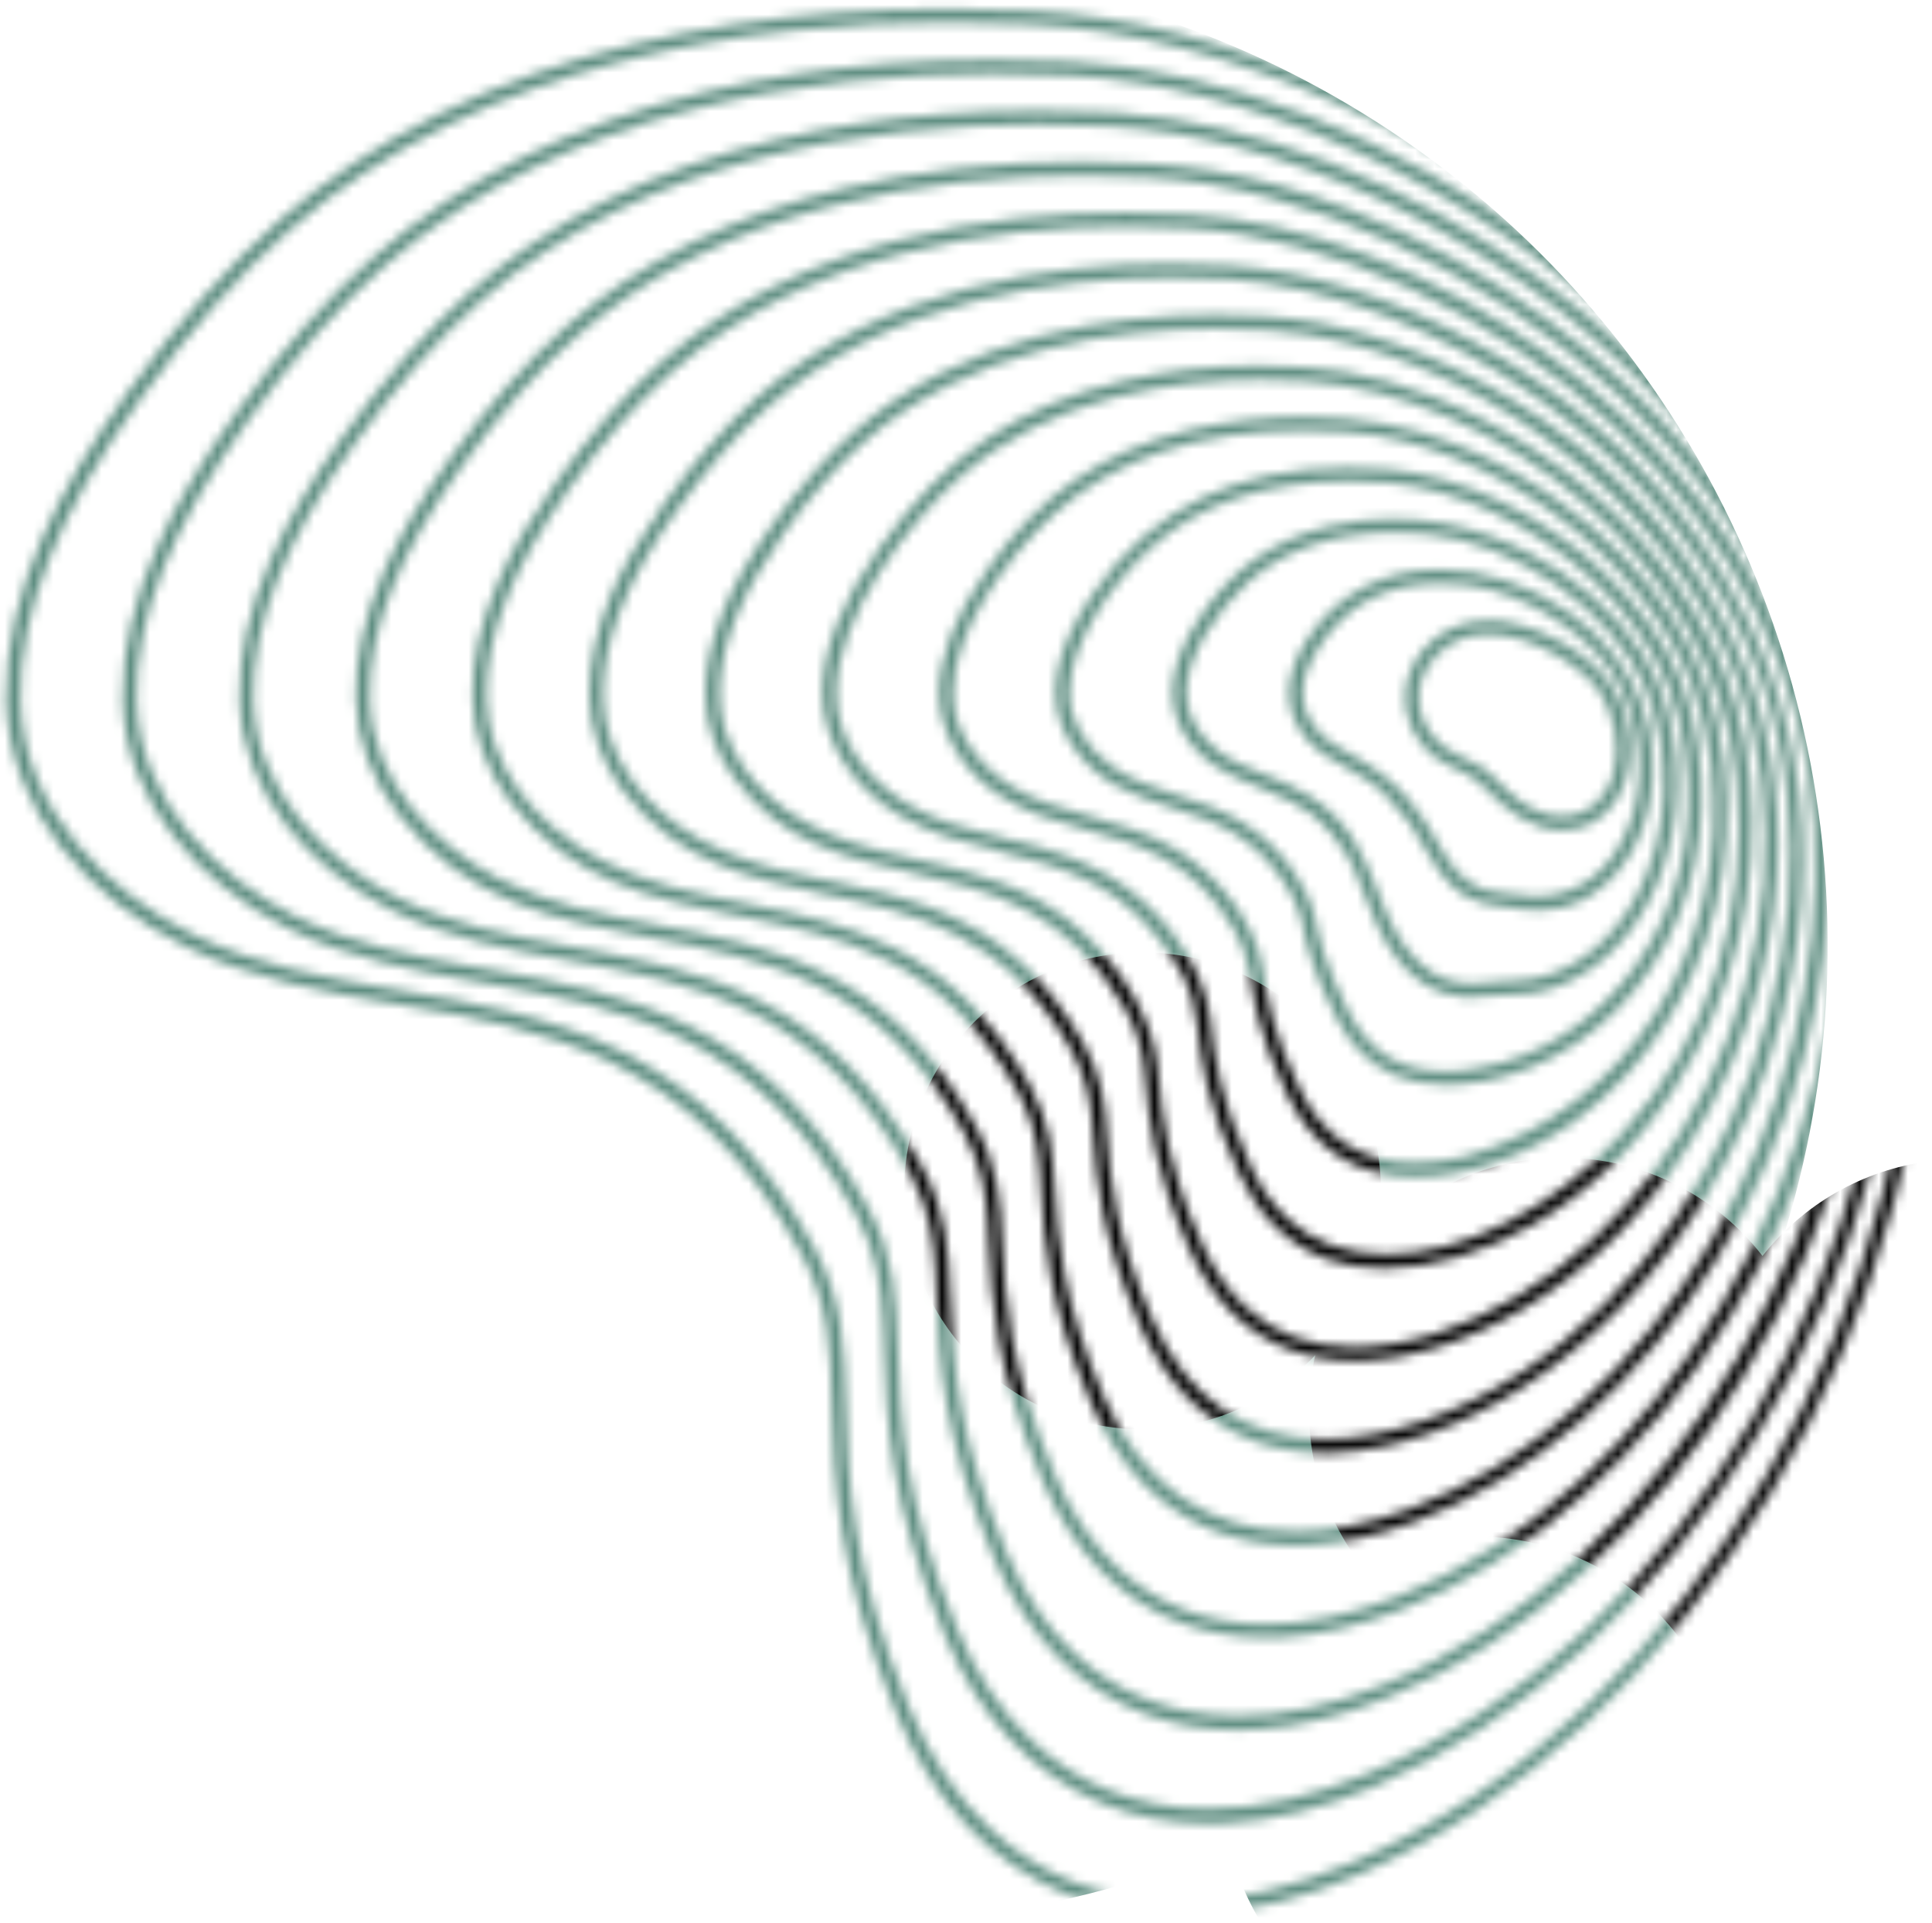 <svg width="200" height="199" viewBox="0 0 200 199" fill="none" xmlns="http://www.w3.org/2000/svg">
<mask id="mask0_4035_536" style="mask-type:alpha" maskUnits="userSpaceOnUse" x="0" y="0" width="201" height="199">
<path fill-rule="evenodd" clip-rule="evenodd" d="M167.242 82.899C169.065 80.136 169.255 76.122 167.739 72.651C166.034 68.471 160.517 65.212 156.136 64.433L156.183 64.385L155.402 64.315C154.928 64.267 154.549 64.244 154.028 64.244C151.329 64.244 148.913 65.33 147.28 67.314C145.788 69.108 145.148 71.399 145.575 73.572C146.072 76.169 147.824 78.342 150.311 79.404L150.642 79.546L150.735 79.587C151.715 80.018 152.59 80.403 153.555 81.388C155.828 83.749 158.409 85.922 161.748 85.922C163.998 85.945 165.963 84.859 167.242 82.899ZM150.855 78.106C148.842 77.232 147.351 75.39 146.948 73.288C146.569 71.234 147.256 69.227 148.89 67.644C150.263 66.322 151.992 65.637 154.052 65.637C158.906 65.637 163.998 69.321 165.466 71.399C165.845 71.942 166.176 72.556 166.437 73.17C167.786 76.405 167.668 79.735 166.105 82.073C165.063 83.655 163.5 84.505 161.701 84.505C159.783 84.505 157.722 83.49 155.757 81.553C155.331 81.152 154.999 80.821 154.739 80.538L154.718 80.518C153.762 79.588 153.347 79.184 150.855 78.106Z" fill="url(#paint0_linear_4035_536)"/>
<path fill-rule="evenodd" clip-rule="evenodd" d="M162.245 63.252C170.273 68.754 171.93 77.019 170.817 82.923C169.752 88.567 166.129 92.912 161.606 93.974C160.919 94.14 160.185 94.211 159.404 94.211C158.196 94.211 156.965 94.045 155.781 93.856L155.307 93.785C155.257 93.773 155.201 93.767 155.142 93.761C155.088 93.755 155.032 93.749 154.976 93.738L154.945 93.734C153.243 93.498 150.888 93.172 148.44 89.322C148.035 88.698 147.701 88.131 147.395 87.61L147.395 87.61L147.394 87.608C147.306 87.459 147.221 87.315 147.137 87.174C146.076 85.24 145.666 84.81 145.252 84.374L145.219 84.34C144.983 84.104 144.746 83.868 144.438 83.442C142.946 81.388 141.099 80.373 139.299 79.404L139.246 79.375C137.798 78.583 136.421 77.83 135.345 76.571C132.764 73.572 132.787 70.006 135.463 65.991C138.471 61.457 143.278 58.954 149.032 58.954C153.507 58.954 158.196 60.489 162.245 63.252ZM155.26 92.392C155.52 92.416 155.757 92.439 156.017 92.487L156.373 92.534C157.178 92.652 157.983 92.77 158.788 92.794L159.072 92.794C162.458 92.794 165.418 91.094 167.384 87.976C170.32 83.348 170.51 76.783 167.857 71.234C165.371 66.109 158.172 61.316 151.85 60.536C150.903 60.418 149.979 60.371 149.103 60.371C143.656 60.371 139.465 62.52 136.671 66.771C134.327 70.289 134.256 73.123 136.434 75.65C137.329 76.703 138.559 77.379 139.884 78.107L140.01 78.176C145.226 81.011 147.155 84.335 148.711 87.016L148.748 87.079C150.026 89.322 151.068 91.094 153.507 92.062C153.98 92.246 154.507 92.306 155.025 92.365C155.073 92.371 155.122 92.376 155.17 92.382L155.22 92.388L155.26 92.392Z" fill="url(#paint1_linear_4035_536)"/>
<path fill-rule="evenodd" clip-rule="evenodd" d="M171.48 91.637C174.298 85.119 174.346 77.255 171.599 70.62C169.823 66.464 166.176 62.284 161.559 59.167C157.864 56.687 151.873 53.712 144.225 53.712C141.999 53.712 139.749 53.972 137.547 54.491C131.959 55.837 127.649 58.836 124.381 63.677C121.208 68.305 120.545 72.32 122.392 75.602C124.334 79.097 127.436 80.325 130.183 81.412L130.301 81.459C135.866 83.678 136.86 84.836 139.228 88.165C139.655 88.779 139.939 89.275 140.152 89.865C140.294 90.243 140.436 90.621 140.602 90.999L141.028 92.062C142.899 97.257 145.622 102.665 151.471 103.208C151.637 103.231 151.779 103.231 151.968 103.231C152.418 103.231 152.844 103.184 153.271 103.137C153.31 103.133 153.35 103.13 153.389 103.126L153.649 103.101C153.725 103.094 153.8 103.087 153.876 103.08C153.926 103.075 153.977 103.071 154.028 103.066C154.668 103.019 155.236 102.995 155.804 102.995C157.604 102.948 159.143 102.901 161.369 102.051C165.703 100.35 169.302 96.666 171.48 91.637ZM155.982 101.554C155.816 101.56 155.653 101.566 155.496 101.578L155.496 101.578C155.165 101.602 154.833 101.626 154.502 101.673C153.815 101.744 153.128 101.814 152.394 101.814C150.926 101.814 148.961 101.555 146.901 99.642C144.698 97.54 143.68 94.966 142.615 92.227L142.584 92.15C141.196 88.655 139.766 85.052 135.629 82.427C134.08 81.436 132.509 80.805 130.96 80.182L130.846 80.136C128.999 79.404 127.223 78.696 125.802 77.492C123.86 75.862 122.771 73.737 122.794 71.635C122.865 67.786 125.991 63.205 129.07 60.371C132.906 56.876 138.044 55.105 144.343 55.105C145.456 55.105 146.593 55.152 147.777 55.27C156.87 56.144 166.981 63.276 170.32 71.163C173.185 78.082 172.83 86.371 169.397 92.77C166.91 97.398 163.169 100.421 158.835 101.295C158.17 101.436 157.488 101.474 156.817 101.511L156.816 101.511L156.814 101.511C156.698 101.518 156.582 101.524 156.467 101.531C156.305 101.543 156.142 101.549 155.982 101.554L155.982 101.554Z" fill="url(#paint2_linear_4035_536)"/>
<path fill-rule="evenodd" clip-rule="evenodd" d="M165.939 59.143C159.522 53.145 151.424 49.296 143.751 48.587C142.401 48.469 141.052 48.422 139.726 48.422L139.465 48.422C133.806 48.422 128.785 49.461 124.523 51.492C120.048 53.641 116.259 56.947 113.251 61.339C108.965 67.503 108.136 72.698 110.789 76.807C113.468 81.05 117.221 82.267 121.191 83.555L121.279 83.584C125.565 84.954 129.969 86.394 133.261 91.826C133.687 92.558 134.469 93.927 134.682 95.013C135.132 97.398 135.818 100.35 138.281 105.215C139.726 108.167 141.904 110.292 144.604 111.378C146.096 111.969 147.824 112.276 149.695 112.276C150.855 112.276 152.087 112.158 153.413 111.945C160.28 110.741 166.65 106.514 170.841 100.279C175.246 93.762 176.998 85.662 175.814 77.444C175.482 75.083 174.89 72.769 174.038 70.549C172.475 66.582 169.657 62.638 165.939 59.143ZM149.671 110.906C144.935 110.906 141.715 108.899 139.56 104.625C137.192 99.925 136.529 97.068 136.079 94.777C135.724 92.865 133.356 87.953 128.407 85.001C126.228 83.702 123.955 82.97 121.752 82.262L121.673 82.236C119.31 81.466 117.066 80.735 115.146 79.357C112.304 77.326 110.67 74.54 110.694 71.682C110.718 66.629 114.933 60.513 119.124 56.687C124.192 52.106 131.106 49.792 139.655 49.792C140.957 49.792 142.283 49.839 143.633 49.957C150.832 50.547 158.788 54.326 164.921 60.064C168.521 63.441 171.22 67.243 172.712 71.045C173.517 73.17 174.109 75.39 174.417 77.633C176.998 95.344 165.395 108.497 153.176 110.528C151.921 110.812 150.737 110.906 149.671 110.906Z" fill="url(#paint3_linear_4035_536)"/>
<path fill-rule="evenodd" clip-rule="evenodd" d="M129.283 100.279C128.999 98.792 128.478 97.398 127.696 96.1C123.505 88.945 117.845 87.362 112.375 85.851L112.365 85.848C109.314 84.999 106.428 84.196 103.779 82.498C99.706 79.924 97.267 75.933 97.22 71.824C97.22 67.975 98.83 63.795 102.169 59.049C107.497 51.303 114.175 46.675 123.197 44.502C126.938 43.629 131.011 43.156 134.942 43.156C140.72 43.156 146.19 44.148 150.761 46.014C154.549 47.525 158.149 49.508 161.464 51.917C166.271 55.389 170.131 59.356 172.972 63.701C176.027 68.4 177.898 73.595 178.513 79.097C179.082 84.033 178.798 88.968 177.614 93.809C176.501 98.32 174.677 102.546 172.12 106.419C169.728 110.079 166.745 113.267 163.216 115.865C158.243 119.596 151.968 121.816 146.451 121.816C140.389 121.816 135.937 118.959 133.237 113.291C130.323 107.173 129.764 103.452 129.316 100.464L129.306 100.398L129.283 100.279ZM146.498 120.375C148.108 120.375 149.861 120.139 151.708 119.714C168.592 114.897 179.271 97.871 177.14 79.215C176.832 76.429 176.169 73.666 175.198 71.021C170.154 57.585 154.17 45.777 139.56 44.715C137.997 44.597 136.434 44.549 134.942 44.549C124.192 44.549 115.548 47.407 109.226 53.074C103.945 57.892 98.617 65.543 98.641 71.8C98.641 75.366 100.867 78.908 104.561 81.293C107.021 82.874 109.812 83.653 112.768 84.479L112.778 84.481L113.121 84.58C115.81 85.351 118.598 86.151 121.255 87.646C125.968 90.314 129.851 95.415 130.68 100.043L130.727 100.35C131.153 103.208 131.698 106.773 134.516 112.653C136.955 117.778 140.981 120.375 146.498 120.375Z" fill="url(#paint4_linear_4035_536)"/>
<path fill-rule="evenodd" clip-rule="evenodd" d="M103.415 88.104C99.951 87.235 96.374 86.337 93.218 84.434C88.269 81.53 85.191 76.712 85.143 71.895C85.119 67.361 87.061 62.378 91.063 56.711C97.765 47.242 105.224 42.093 116.022 39.496C120.616 38.41 125.352 37.867 130.088 37.867L130.49 37.867C136.552 37.89 141.691 38.433 148.558 41.149C162.435 46.698 179.319 60.371 181.189 80.656C182.255 91.755 179.508 103.019 173.493 112.394C169.681 118.368 164.637 123.304 158.859 126.657C153.744 129.632 148.227 131.285 143.301 131.285C141.052 131.285 138.991 130.955 137.192 130.27C133.261 128.782 130.23 125.759 128.17 121.273C124.899 114.214 124.371 109.821 123.948 106.303L123.931 106.159C123.694 104.129 123.292 102.381 122.108 100.327C117.04 91.495 110.149 89.771 103.471 88.118L103.415 88.104ZM86.564 71.895C86.588 76.24 89.358 80.467 93.952 83.23C96.959 85.048 100.298 85.875 103.827 86.725C107.26 87.575 110.789 88.449 114.127 90.291C119.953 93.478 124.523 99.665 125.257 105.309L125.304 105.734L125.313 105.806C125.761 109.52 126.272 113.76 129.448 120.659C130.372 122.737 131.651 124.579 133.285 126.137C135.866 128.57 139.418 129.845 143.538 129.845C151.542 129.845 160.896 125.051 167.928 117.329C176.88 107.505 181.095 94.518 179.769 80.774C177.661 58.081 154.691 40.771 135.392 39.449C133.758 39.331 132.124 39.283 130.514 39.283C121.468 39.283 108.681 41.054 99.28 49.438C94.141 54.019 86.493 63.795 86.564 71.895Z" fill="url(#paint5_linear_4035_536)"/>
<path fill-rule="evenodd" clip-rule="evenodd" d="M116.543 104.554C117.608 106.466 118.248 108.545 118.461 110.717C118.473 110.882 118.491 111.048 118.508 111.213C118.526 111.378 118.544 111.544 118.556 111.709C118.935 115.865 119.432 121.06 123.126 129.278C125.47 134.497 128.951 137.992 133.498 139.692C135.534 140.448 137.807 140.849 140.223 140.849C150.476 140.849 165.182 133.906 174.89 118.392C178.182 113.173 180.645 107.505 182.184 101.531C187.441 81.27 180.787 66.393 174.298 57.49C169.089 50.382 161.985 44.242 153.697 39.732C146.19 35.647 138.186 33.167 131.13 32.766L130.869 32.742C129.188 32.648 127.507 32.6 125.873 32.6C115.004 32.6 99.659 34.702 88.387 44.738C85.475 47.336 82.704 50.5 79.91 54.397C75.221 60.985 72.972 66.747 73.043 71.989C73.066 74.988 74.061 77.846 75.979 80.491C80.975 87.268 87.511 88.756 94.402 90.314L94.406 90.315C102.385 92.133 110.576 94 116.543 104.554ZM74.487 71.989C74.44 67.054 76.595 61.575 81.094 55.223C83.817 51.398 86.517 48.328 89.358 45.801C100.298 36.072 115.264 34.017 125.896 34.017C127.672 34.017 129.472 34.065 131.295 34.183C151.447 35.458 173.304 51.941 180.053 70.927C184.576 83.797 183.344 98.91 176.643 112.417C170.462 124.909 160.256 134.237 148.677 138.015C145.622 138.984 142.757 139.456 140.128 139.456L140.104 139.456C135.653 139.456 131.887 138.039 128.927 135.276C127.128 133.599 125.589 131.38 124.405 128.688C120.805 120.682 120.332 115.652 119.953 111.591C119.941 111.414 119.923 111.242 119.905 111.071C119.888 110.9 119.87 110.729 119.858 110.552C119.408 105.923 116.638 100.87 112.257 96.666C106.954 91.709 100.823 90.315 94.905 88.969L94.899 88.968L94.736 88.931C90.676 88 86.849 87.123 83.367 85.119C77.873 82.025 74.534 77.09 74.487 71.989Z" fill="url(#paint6_linear_4035_536)"/>
<path fill-rule="evenodd" clip-rule="evenodd" d="M61.96 77.208C61.368 75.579 61.037 73.831 61.013 72.084C60.966 68.778 61.747 65.212 63.31 61.457C64.589 58.505 66.388 55.436 68.78 52.082C71.977 47.619 75.126 44.03 78.442 41.078C91.276 29.696 108.776 27.311 121.208 27.311C123.173 27.334 125.21 27.382 127.223 27.5C135.155 27.972 144.154 30.759 152.584 35.387C161.866 40.488 169.87 47.43 175.696 55.459C183.036 65.566 190.496 82.427 184.434 105.38C182.681 112.11 179.911 118.486 176.24 124.39C171.386 132.253 164.992 138.865 157.746 143.518C151.258 147.697 144.296 150.13 138.139 150.366C137.76 150.389 137.405 150.389 137.026 150.389C134.564 150.389 132.124 149.964 129.78 149.138C127.246 148.17 124.878 146.658 122.984 144.722C121.018 142.715 119.361 140.212 118.058 137.26C113.962 127.956 113.512 122.123 113.157 117.447C113.134 117.197 113.116 116.952 113.099 116.71C113.081 116.45 113.063 116.193 113.038 115.936C112.801 113.197 112.138 110.906 110.954 108.781C104.111 96.501 94.639 94.494 85.475 92.558L85.443 92.551C77.593 90.877 70.146 89.288 64.399 81.695C63.381 80.325 62.552 78.814 61.96 77.208ZM62.41 72.084C62.505 77.964 66.365 83.561 72.782 87.079C76.855 89.322 81.283 90.243 85.972 91.212C92.792 92.652 99.825 94.14 105.911 99.831C108.302 102.074 110.362 104.79 112.209 108.096C114.151 111.591 114.388 114.661 114.554 116.904L114.577 117.282L114.583 117.35C114.937 121.943 115.378 127.67 119.361 136.693C122.889 144.722 129.046 148.972 137.121 148.972C140.27 148.972 143.704 148.335 147.351 147.083C175.08 137.472 192.485 99.736 182.468 70.856C173.991 46.462 147.161 30.097 127.175 28.893C125.21 28.775 123.221 28.728 121.303 28.728C109.107 28.728 91.939 31.042 79.436 42.141C76.192 45.022 73.114 48.54 69.988 52.909C64.802 60.182 62.339 66.44 62.41 72.084Z" fill="url(#paint7_linear_4035_536)"/>
<path fill-rule="evenodd" clip-rule="evenodd" d="M107.758 123.067C107.734 122.406 107.687 121.792 107.639 121.178C107.402 117.943 106.716 115.44 105.366 113.008C97.623 99.004 86.919 96.855 76.547 94.801L76.461 94.784C67.637 93.019 59.287 91.349 52.773 82.899C51.612 81.364 50.689 79.688 50.002 77.893C49.315 76.051 48.936 74.115 48.913 72.155C48.842 68.447 49.742 64.433 51.565 60.253C52.986 56.947 54.998 53.523 57.698 49.745C61.297 44.738 64.826 40.7 68.543 37.418C82.917 24.69 102.619 22.021 116.614 22.021L116.685 22.021C118.792 22.021 120.947 22.092 123.126 22.21C135.203 22.895 148.795 28.208 160.375 36.78C163.003 38.717 165.537 40.818 167.929 43.038C176.548 51.067 182.871 60.513 186.257 70.36C190.211 81.907 190.401 95.698 186.754 109.253C184.765 116.692 181.71 123.823 177.661 130.388C173.849 136.622 169.136 142.242 163.642 147.06C158.243 151.759 152.418 155.301 146.38 157.521C142.567 158.938 138.92 159.741 135.511 159.906C135.013 159.93 134.516 159.953 134.019 159.953C131.296 159.953 128.643 159.481 126.086 158.584C123.221 157.545 120.592 155.821 118.461 153.648C116.259 151.405 114.435 148.595 112.991 145.289C108.502 134.9 108.091 128.365 107.76 123.105L107.758 123.067ZM123.055 23.627C120.9 23.509 118.721 23.438 116.614 23.438C102.879 23.438 83.557 26.059 69.514 38.504C65.891 41.716 62.41 45.659 58.882 50.595C53.033 58.789 50.239 65.85 50.334 72.178C50.452 78.814 54.88 85.119 62.197 89.015C66.764 91.433 71.706 92.428 76.952 93.484L77.115 93.516C87.678 95.637 98.611 97.832 106.621 112.37C108.75 116.216 108.965 119.638 109.154 122.659L109.155 122.666L109.178 123.02L109.181 123.067C109.512 128.183 109.926 134.575 114.317 144.722C118.224 153.743 125.091 158.513 134.184 158.513C137.808 158.513 141.762 157.733 145.906 156.198C171.196 146.871 189.596 115.794 187.796 85.45C186.92 70.266 179.745 55.979 167.1 44.148C154.455 32.317 137.571 24.453 123.055 23.627Z" fill="url(#paint8_linear_4035_536)"/>
<path fill-rule="evenodd" clip-rule="evenodd" d="M102.24 126.421C102.074 123.776 101.648 120.612 99.825 117.282C91.181 101.531 79.105 99.24 67.383 97.044L67.312 97.031C57.511 95.17 48.233 93.409 41.169 84.151C39.867 82.474 38.825 80.609 38.067 78.625C37.286 76.571 36.883 74.445 36.836 72.273C36.765 68.164 37.736 63.724 39.772 59.096C41.359 55.436 43.608 51.634 46.592 47.454C50.594 41.905 54.525 37.441 58.621 33.805C66.199 27.098 75.861 22.281 87.298 19.518C94.899 17.676 103.211 16.755 112.02 16.755C121.658 16.755 129.283 17.582 139.797 21.714C147.043 24.572 153.863 28.373 160.114 33.002C162.979 35.104 165.75 37.394 168.355 39.827C177.945 48.776 184.978 59.308 188.696 70.313C193.006 82.923 193.124 98.107 189.051 113.079C186.873 121.273 183.51 129.113 179.082 136.362C174.914 143.258 169.776 149.468 163.784 154.852C157.888 160.118 151.542 164.086 144.959 166.636C140.72 168.265 136.671 169.21 132.858 169.446L132.79 169.449C132.199 169.472 131.629 169.493 131.059 169.493C127.98 169.493 125.068 168.997 122.392 168.029C119.219 166.872 116.306 164.959 113.962 162.551C111.546 160.071 109.51 156.954 107.947 153.294C103.052 141.819 102.671 134.588 102.364 128.774L102.358 128.664C102.335 127.979 102.287 127.176 102.24 126.421ZM51.612 90.952C56.727 93.597 62.268 94.659 68.117 95.769L68.12 95.77C79.935 98.013 92.129 100.328 101.032 116.644C103.377 120.871 103.566 124.72 103.732 128.121L103.756 128.546C104.04 134.284 104.419 141.439 109.249 152.774C110.907 156.647 113.086 159.859 115.714 162.315C119.858 166.164 124.997 168.124 131.059 168.124C135.226 168.124 139.726 167.179 144.485 165.337C172.001 154.664 192.201 120.257 190.496 87.008C189.643 70.313 181.497 53.948 167.55 40.913C153.602 27.878 134.966 19.235 118.958 18.361C116.661 18.243 114.364 18.172 112.115 18.172C96.746 18.172 75.198 21.077 59.569 34.891C55.543 38.433 51.683 42.825 47.752 48.304C41.24 57.396 38.138 65.236 38.257 72.273C38.422 81.01 45.266 87.646 51.612 90.952Z" fill="url(#paint9_linear_4035_536)"/>
<path fill-rule="evenodd" clip-rule="evenodd" d="M163.95 162.692C170.439 156.765 176.027 149.941 180.526 142.384C185.333 134.45 188.98 125.901 191.395 116.951C195.042 103.515 195.753 90.739 193.456 79.026C191.277 67.857 186.304 57.23 178.703 47.43C175.696 43.581 172.357 39.945 168.805 36.591C162.837 31.018 156.16 26.177 149.032 22.186C145.385 20.156 141.549 18.361 137.665 16.826C133.948 15.362 130.088 14.158 126.181 13.26C122.771 12.481 119.29 11.938 115.809 11.702L114.933 11.655C112.47 11.536 110.007 11.466 107.592 11.466L107.521 11.466C104.158 11.466 100.843 11.584 97.646 11.82C91.773 12.245 85.901 13.142 80.17 14.512C67.62 17.535 57.059 22.8 48.747 30.145C44.248 34.112 39.938 39.024 35.533 45.14C32.242 49.721 29.779 53.901 28.027 57.915C25.801 62.992 24.712 67.857 24.806 72.367C24.854 74.752 25.327 77.09 26.18 79.31C27.032 81.482 28.193 83.513 29.613 85.355C32.337 88.874 36.078 91.896 40.411 94.116C46.181 97.075 52.583 98.236 58.802 99.363L58.922 99.385C71.633 101.698 84.768 104.089 94.26 121.509C96.225 125.122 96.675 128.522 96.841 131.639C96.888 132.49 96.936 133.34 96.959 134.237C97.22 140.637 97.551 148.618 102.903 161.276C104.608 165.29 106.81 168.714 109.486 171.453C112.067 174.122 115.264 176.2 118.745 177.475C121.634 178.514 124.76 179.057 128.075 179.057C128.785 179.057 129.519 179.034 130.254 178.986C134.445 178.703 138.92 177.617 143.562 175.728C150.713 172.87 157.557 168.478 163.95 162.692ZM41.051 92.865C33.994 89.275 26.393 81.978 26.203 72.344C26.061 64.622 29.471 55.979 36.67 45.966C41.004 39.945 45.242 35.104 49.67 31.207C66.815 16.07 90.542 12.882 107.426 12.882C109.865 12.882 112.351 12.953 114.838 13.071C132.337 13.969 152.679 23.415 167.952 37.701C183.368 52.13 192.319 70.195 193.171 88.567C194.782 124.697 172.759 162.433 143.041 174.452C137.831 176.554 132.835 177.617 128.217 177.617C121.539 177.617 115.832 175.444 111.262 171.17C108.373 168.478 106.005 164.959 104.229 160.756C99.351 149.232 98.688 141.865 98.38 134.119L98.357 133.788C98.191 129.703 98.001 125.476 95.491 120.848C85.688 102.83 72.214 100.374 59.19 98.013C52.773 96.855 46.687 95.746 41.051 92.865Z" fill="url(#paint10_linear_4035_536)"/>
<path fill-rule="evenodd" clip-rule="evenodd" d="M164.116 170.485C170.912 164.227 176.927 156.789 181.994 148.382C187.157 139.786 191.111 130.506 193.74 120.824C196.463 110.812 197.647 100.445 197.244 90.078C196.937 82.12 195.255 74.186 192.248 66.534C189.359 59.167 185.262 52.035 180.053 45.305C176.761 41.078 173.114 37.064 169.184 33.403C162.719 27.358 155.52 22.139 147.777 17.818C143.822 15.622 139.655 13.662 135.44 11.985C131.39 10.403 127.199 9.104 122.984 8.112C118.982 7.191 114.885 6.601 110.789 6.388C108.16 6.247 105.532 6.2 102.951 6.2L102.903 6.2C99.185 6.2 95.515 6.341 91.987 6.601C85.593 7.073 79.199 8.041 72.972 9.529C59.308 12.835 47.823 18.55 38.801 26.508C33.9 30.829 29.187 36.166 24.404 42.825C20.805 47.832 18.129 52.366 16.234 56.711C15.121 59.19 14.245 61.788 13.606 64.433C12.966 67.054 12.682 69.746 12.706 72.462C12.753 75.059 13.274 77.586 14.221 80.018C15.145 82.38 16.424 84.576 17.987 86.583C20.97 90.409 25.067 93.691 29.827 96.076C36.13 99.243 43.087 100.475 49.84 101.672L50.019 101.704C63.907 104.157 78.286 106.698 88.671 125.807C90.684 129.514 91.229 132.938 91.418 136.953C91.444 137.458 91.463 137.97 91.483 138.501C91.499 138.938 91.515 139.388 91.537 139.857L91.537 139.881C91.773 146.871 92.081 155.561 97.859 169.375C99.612 173.579 101.885 177.168 104.632 180.073C107.26 182.906 110.552 185.173 114.127 186.661C117.49 188.031 121.184 188.739 125.115 188.739C125.754 188.739 126.417 188.716 127.057 188.692C131.816 188.432 136.908 187.157 142.165 184.961C149.837 181.655 157.225 176.814 164.116 170.485ZM124.807 187.228C121.303 187.228 117.893 186.567 114.648 185.268C111.783 184.087 109.178 182.41 106.929 180.285C103.732 177.286 101.103 173.413 99.162 168.761C93.49 155.21 93.195 146.669 92.959 139.804L92.957 139.763L92.957 139.692L92.953 139.563C92.766 134.47 92.603 130.063 89.927 125.098C79.207 105.394 64.538 102.81 50.34 100.308L50.31 100.303C43.3 99.075 36.67 97.894 30.466 94.801C22.699 90.904 14.34 82.994 14.127 72.438C13.961 64.008 17.702 54.586 25.564 43.652C30.3 37.064 34.941 31.798 39.748 27.571C58.456 11.088 84.362 7.616 102.832 7.616C105.413 7.616 108.089 7.687 110.718 7.805C129.685 8.75 151.779 18.975 168.355 34.49C179.603 44.998 187.843 57.514 192.248 70.667C194.355 76.948 195.563 83.513 195.847 90.125C197.458 129.798 174.133 169.966 141.62 183.568C135.818 186 130.254 187.228 125.091 187.228L124.807 187.228Z" fill="url(#paint11_linear_4035_536)"/>
<path fill-rule="evenodd" clip-rule="evenodd" d="M2.31 80.703C3.329 83.254 4.702 85.638 6.407 87.787C9.651 91.92 14.103 95.439 19.265 97.989C22.367 99.524 25.872 100.752 29.992 101.767C33.611 102.664 37.396 103.301 41.039 103.914L41.051 103.916L41.084 103.922C56.205 106.494 71.819 109.15 83.083 130.01C85.817 135.086 85.947 139.624 86.112 145.347L86.114 145.43L86.115 145.448C86.328 153.002 86.593 162.397 92.792 177.333C94.686 181.867 97.149 185.787 100.085 188.928C102.927 191.998 106.503 194.454 110.386 196.06C113.985 197.5 117.916 198.232 122.084 198.232C122.842 198.232 123.623 198.209 124.405 198.161C129.567 197.831 135.061 196.437 140.744 193.982C144.983 192.14 149.079 189.896 152.915 187.322C156.917 184.63 160.73 181.584 164.258 178.302C167.929 174.877 171.386 171.146 174.512 167.226C177.756 163.165 180.739 158.843 183.415 154.404C188.933 145.1 193.171 135.111 196.013 124.697C198.973 113.929 200.299 102.806 199.944 91.637C199.328 74.186 192.532 56.9 180.242 41.669C176.974 37.607 173.375 33.734 169.562 30.168L167.715 28.468C163.24 24.477 158.433 20.793 153.389 17.511C148.487 14.323 143.301 11.489 137.973 9.104C132.882 6.814 127.578 4.924 122.155 3.531C117.087 2.209 111.878 1.406 106.645 1.122C103.85 0.981 101.056 0.91 98.309 0.91C94.236 0.91 90.211 1.052 86.351 1.359C79.46 1.855 72.545 2.941 65.796 4.523C51.044 8.089 38.612 14.252 28.879 22.848C23.599 27.5 18.484 33.285 13.298 40.511C9.414 45.919 6.502 50.831 4.442 55.53C3.258 58.222 2.287 61.009 1.6 63.866C0.913 66.7 0.605 69.628 0.629 72.532C0.724 75.343 1.268 78.082 2.31 80.703ZM121.8 196.815C118.058 196.815 114.412 196.107 110.954 194.737C107.829 193.462 104.987 191.644 102.548 189.33C99.067 186.071 96.249 181.867 94.141 176.79C88.032 162.102 87.772 152.822 87.582 145.383C87.416 139.432 87.274 134.733 84.385 129.325C79.176 119.667 72.616 112.96 64.328 108.828C57.049 105.175 49.21 103.844 41.621 102.555L41.43 102.523L41.166 102.478C33.662 101.196 26.552 99.981 19.952 96.714C11.498 92.534 2.358 83.986 2.121 72.509C1.931 63.37 5.981 53.169 14.506 41.314C19.644 34.183 24.664 28.492 29.874 23.887C50.12 6.034 78.252 2.303 98.285 2.303C101.032 2.303 103.85 2.374 106.668 2.516C127.436 3.531 150.547 14.134 168.497 30.924C187.086 48.375 197.765 69.959 198.523 91.684C199.991 134.332 174.914 177.758 140.175 192.706C133.829 195.422 127.743 196.815 122.084 196.815L121.8 196.815Z" fill="url(#paint12_linear_4035_536)"/>
</mask>
<g mask="url(#mask0_4035_536)">
<g filter="url(#filter0_f_4035_536)">
<ellipse cx="88.01" cy="97.884" rx="101.188" ry="101.188" transform="rotate(1.535 88.01 97.884)" fill="#5C8C7F"/>
<circle cx="118.276" cy="123.263" r="24.677" transform="rotate(1.535 118.276 123.263)" fill="black"/>
<circle cx="161.723" cy="146.042" r="26.212" transform="rotate(1.535 161.723 146.042)" fill="black"/>
<circle cx="188.757" cy="186.217" r="26.212" transform="rotate(1.535 188.757 186.217)" fill="black"/>
<circle cx="152.876" cy="185.255" r="26.212" transform="rotate(1.535 152.876 185.255)" fill="#5C8C7F"/>
<circle cx="203.058" cy="146.205" r="26.212" transform="rotate(1.535 203.058 146.205)" fill="black"/>
</g>
</g>
<defs>
<filter id="filter0_f_4035_536" x="-86.375" y="-76.501" width="388.842" height="362.126" filterUnits="userSpaceOnUse" color-interpolation-filters="sRGB">
<feFlood flood-opacity="0" result="BackgroundImageFix"/>
<feBlend mode="normal" in="SourceGraphic" in2="BackgroundImageFix" result="shape"/>
<feGaussianBlur stdDeviation="36.598" result="effect1_foregroundBlur_4035_536"/>
</filter>
<linearGradient id="paint0_linear_4035_536" x1="200" y1="99.673" x2="8.51" y2="138.524" gradientUnits="userSpaceOnUse">
<stop stop-color="#19F9C3" stop-opacity="0.95"/>
<stop offset="0.938" stop-color="#29D93B"/>
</linearGradient>
<linearGradient id="paint1_linear_4035_536" x1="200" y1="99.673" x2="8.51" y2="138.524" gradientUnits="userSpaceOnUse">
<stop stop-color="#19F9C3" stop-opacity="0.95"/>
<stop offset="0.938" stop-color="#29D93B"/>
</linearGradient>
<linearGradient id="paint2_linear_4035_536" x1="200" y1="99.673" x2="8.51" y2="138.524" gradientUnits="userSpaceOnUse">
<stop stop-color="#19F9C3" stop-opacity="0.95"/>
<stop offset="0.938" stop-color="#29D93B"/>
</linearGradient>
<linearGradient id="paint3_linear_4035_536" x1="200" y1="99.673" x2="8.51" y2="138.524" gradientUnits="userSpaceOnUse">
<stop stop-color="#19F9C3" stop-opacity="0.95"/>
<stop offset="0.938" stop-color="#29D93B"/>
</linearGradient>
<linearGradient id="paint4_linear_4035_536" x1="200" y1="99.673" x2="8.51" y2="138.524" gradientUnits="userSpaceOnUse">
<stop stop-color="#19F9C3" stop-opacity="0.95"/>
<stop offset="0.938" stop-color="#29D93B"/>
</linearGradient>
<linearGradient id="paint5_linear_4035_536" x1="200" y1="99.673" x2="8.51" y2="138.524" gradientUnits="userSpaceOnUse">
<stop stop-color="#19F9C3" stop-opacity="0.95"/>
<stop offset="0.938" stop-color="#29D93B"/>
</linearGradient>
<linearGradient id="paint6_linear_4035_536" x1="200" y1="99.673" x2="8.51" y2="138.524" gradientUnits="userSpaceOnUse">
<stop stop-color="#19F9C3" stop-opacity="0.95"/>
<stop offset="0.938" stop-color="#29D93B"/>
</linearGradient>
<linearGradient id="paint7_linear_4035_536" x1="200" y1="99.673" x2="8.51" y2="138.524" gradientUnits="userSpaceOnUse">
<stop stop-color="#19F9C3" stop-opacity="0.95"/>
<stop offset="0.938" stop-color="#29D93B"/>
</linearGradient>
<linearGradient id="paint8_linear_4035_536" x1="200" y1="99.673" x2="8.51" y2="138.524" gradientUnits="userSpaceOnUse">
<stop stop-color="#19F9C3" stop-opacity="0.95"/>
<stop offset="0.938" stop-color="#29D93B"/>
</linearGradient>
<linearGradient id="paint9_linear_4035_536" x1="200" y1="99.673" x2="8.51" y2="138.524" gradientUnits="userSpaceOnUse">
<stop stop-color="#19F9C3" stop-opacity="0.95"/>
<stop offset="0.938" stop-color="#29D93B"/>
</linearGradient>
<linearGradient id="paint10_linear_4035_536" x1="200" y1="99.673" x2="8.51" y2="138.524" gradientUnits="userSpaceOnUse">
<stop stop-color="#19F9C3" stop-opacity="0.95"/>
<stop offset="0.938" stop-color="#29D93B"/>
</linearGradient>
<linearGradient id="paint11_linear_4035_536" x1="200" y1="99.673" x2="8.51" y2="138.524" gradientUnits="userSpaceOnUse">
<stop stop-color="#19F9C3" stop-opacity="0.95"/>
<stop offset="0.938" stop-color="#29D93B"/>
</linearGradient>
<linearGradient id="paint12_linear_4035_536" x1="200" y1="99.673" x2="8.51" y2="138.524" gradientUnits="userSpaceOnUse">
<stop stop-color="#19F9C3" stop-opacity="0.95"/>
<stop offset="0.938" stop-color="#29D93B"/>
</linearGradient>
</defs>
</svg>
